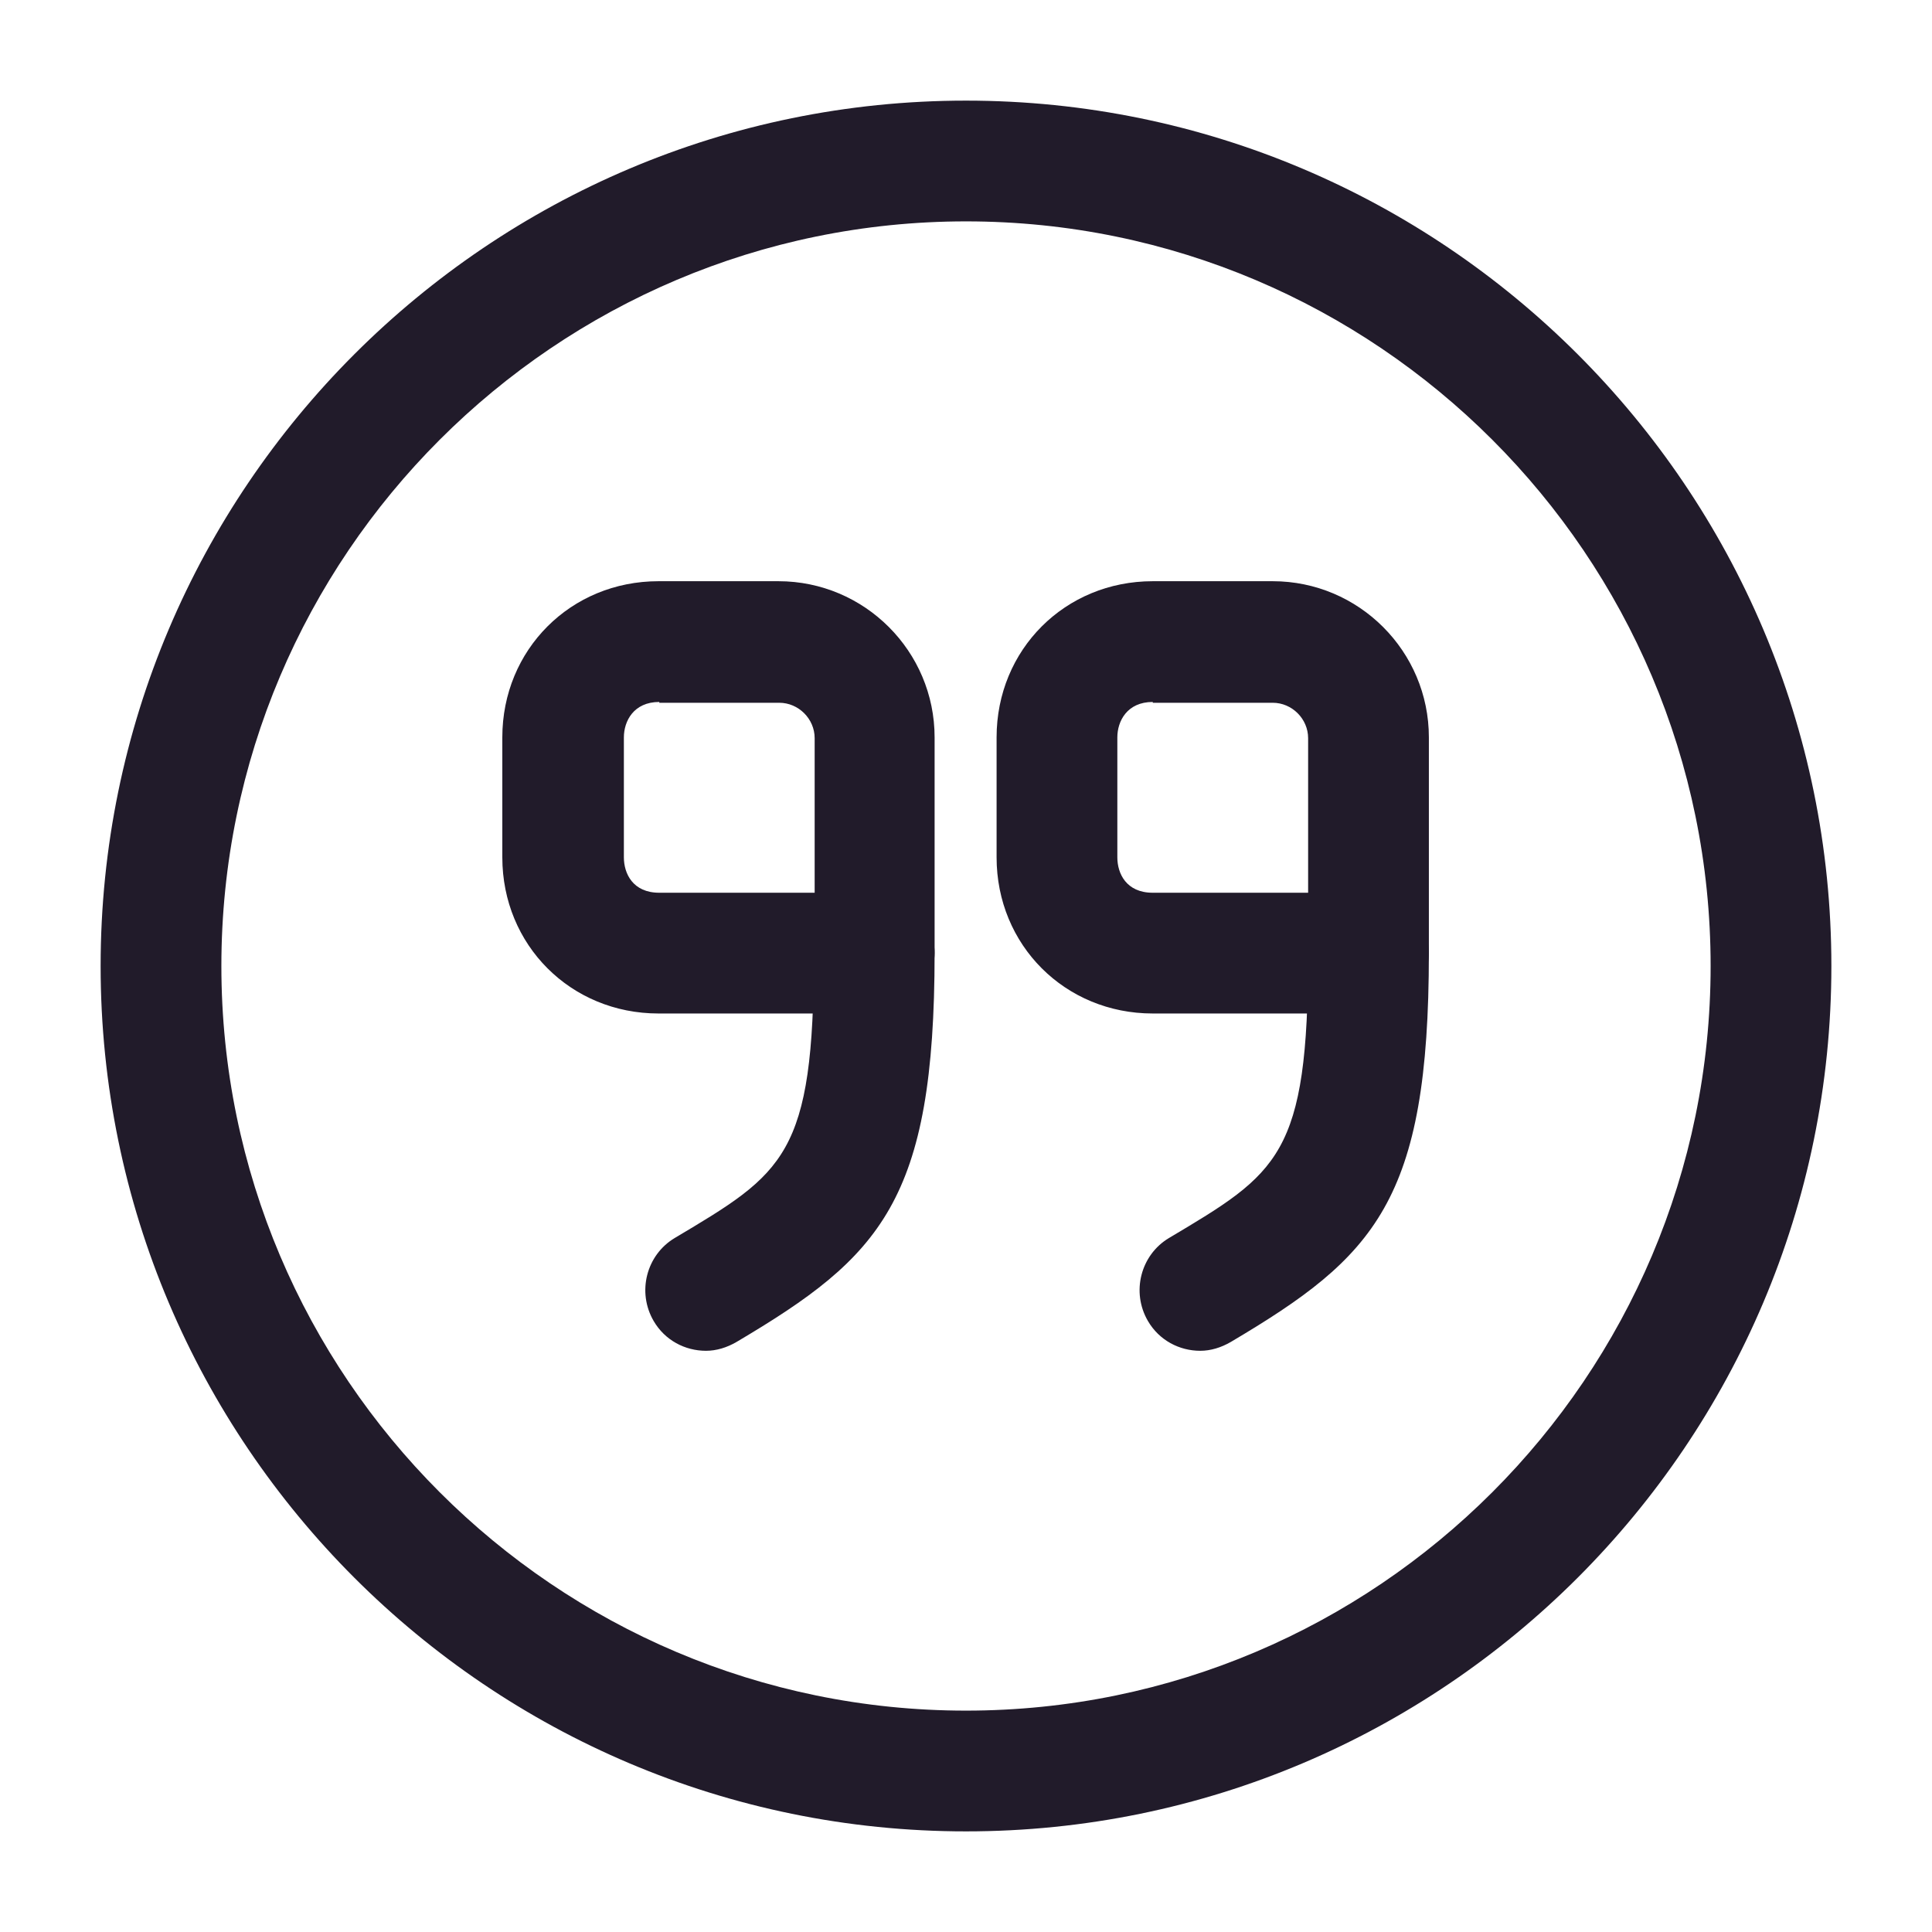 <svg width="24" height="24" viewBox="0 0 24 24" fill="none" xmlns="http://www.w3.org/2000/svg">
<path d="M17 12.59H14.32C13.23 12.59 12.38 11.74 12.38 10.65V9.16C12.38 8.07 13.23 7.22 14.32 7.22H15.81C16.88 7.22 17.75 8.09 17.75 9.16V11.83C17.75 12.25 17.41 12.59 17 12.59ZM14.32 8.72C14 8.72 13.88 8.96 13.88 9.16V10.65C13.88 10.85 13.99 11.09 14.32 11.09H16.25V9.17C16.25 8.93 16.05 8.73 15.81 8.73H14.32V8.72Z" fill="#211B2A"/>
<path d="M14.91 16.78C14.65 16.78 14.4 16.65 14.26 16.41C14.05 16.05 14.17 15.59 14.52 15.38C15.88 14.57 16.25 14.36 16.25 11.84C16.25 11.43 16.59 11.09 17 11.09C17.41 11.09 17.75 11.43 17.75 11.84C17.75 14.92 17.08 15.61 15.29 16.67C15.17 16.74 15.04 16.78 14.91 16.78Z" fill="#211B2A"/>
<path d="M10.86 12.59H8.18C7.09 12.59 6.24 11.74 6.24 10.65V9.16C6.24 8.07 7.09 7.22 8.18 7.22H9.67C10.74 7.22 11.61 8.09 11.61 9.16V11.83C11.61 12.25 11.28 12.59 10.86 12.59ZM8.19 8.72C7.87 8.72 7.75 8.96 7.75 9.16V10.65C7.75 10.85 7.86 11.09 8.19 11.09H10.12V9.17C10.12 8.93 9.92 8.73 9.68 8.73H8.19V8.72Z" fill="#211B2A"/>
<path d="M8.77 16.78C8.51 16.78 8.26 16.65 8.12 16.41C7.91 16.05 8.03 15.59 8.38 15.38C9.74 14.57 10.11 14.36 10.11 11.84C10.11 11.43 10.45 11.09 10.86 11.09C11.27 11.09 11.61 11.43 11.61 11.84C11.61 14.92 10.94 15.61 9.15 16.67C9.03 16.74 8.9 16.78 8.77 16.78Z" fill="#211B2A"/>
<path d="M12 22.75C6.07 22.75 1.25 17.93 1.25 12C1.25 6.07 6.07 1.25 12 1.25C17.93 1.25 22.75 6.07 22.75 12C22.75 17.93 17.93 22.75 12 22.75ZM12 2.75C6.9 2.75 2.75 6.9 2.75 12C2.75 17.1 6.9 21.25 12 21.25C17.1 21.25 21.25 17.1 21.25 12C21.25 6.9 17.1 2.75 12 2.75Z" fill="#211B2A"/>
</svg>
